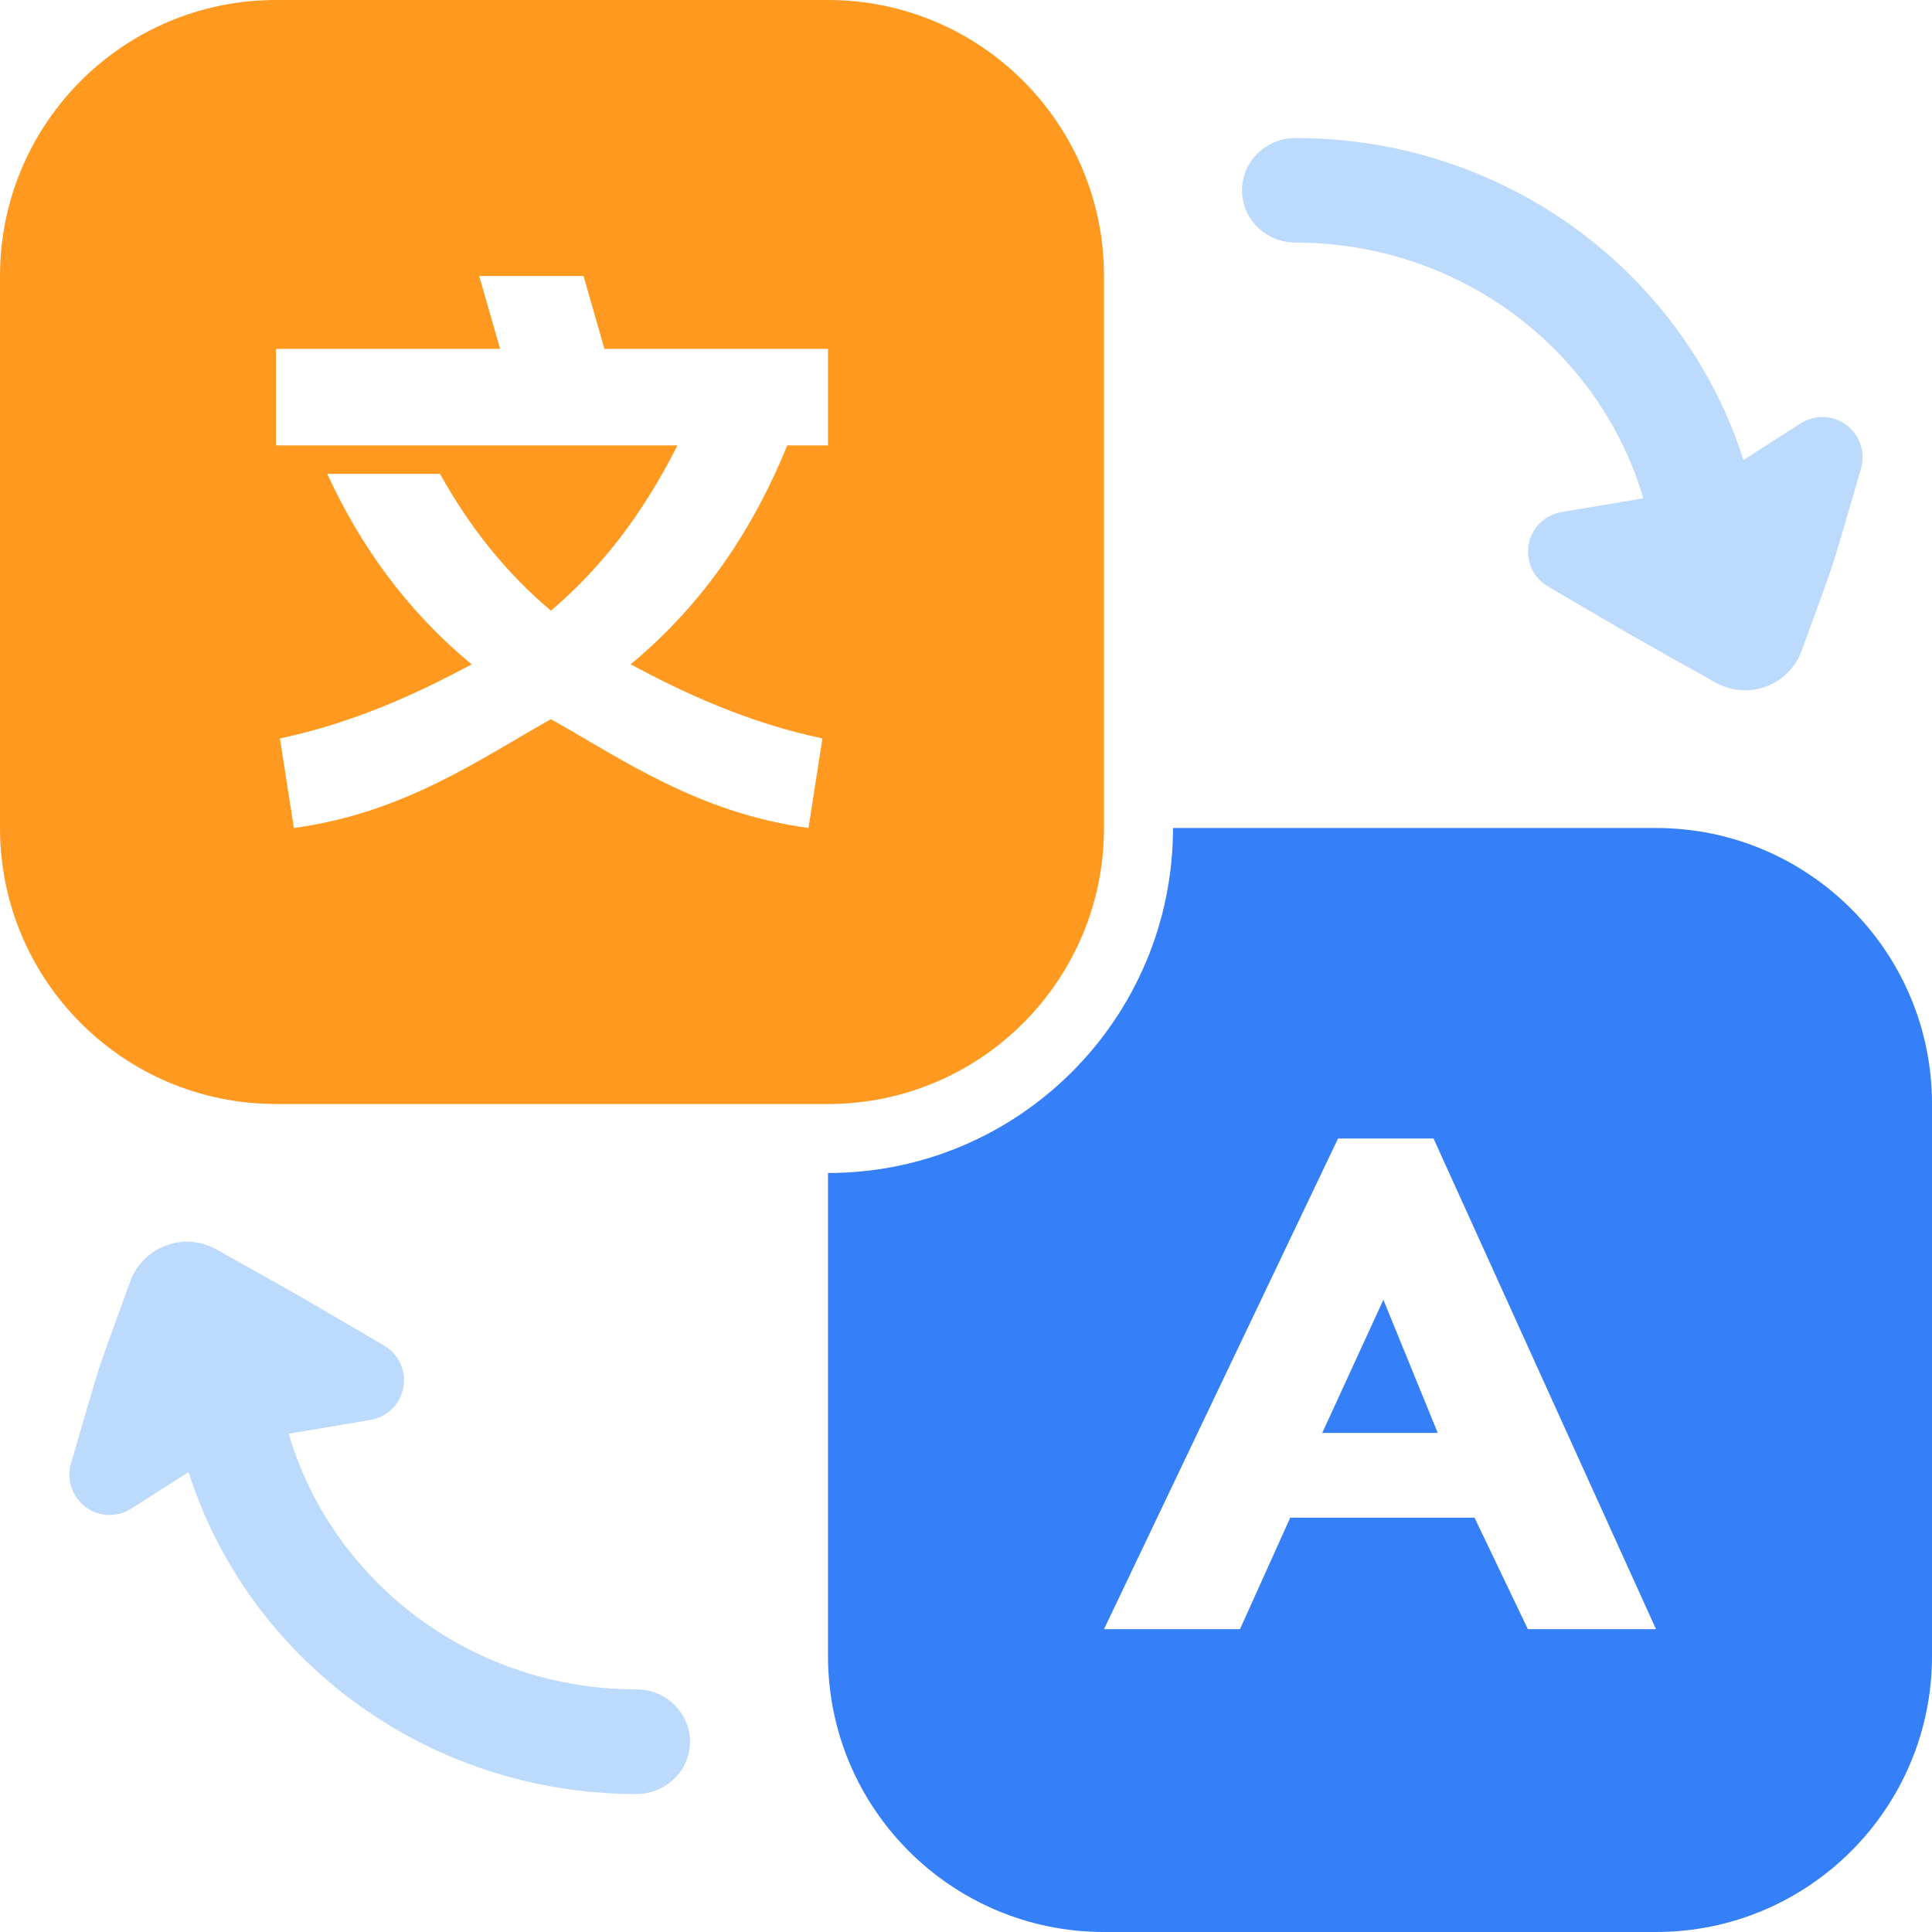 <?xml version="1.0" encoding="UTF-8"?>
<svg width="28px" height="28px" viewBox="0 0 28 28" version="1.1" xmlns="http://www.w3.org/2000/svg" xmlns:xlink="http://www.w3.org/1999/xlink">
    <title>icon/translate 彩色</title>
    <g id="Page-1" stroke="none" stroke-width="1" fill="none" fill-rule="evenodd">
        <g id="Artboard" transform="translate(-81, -230)">
            <g id="icon/translate-彩色" transform="translate(81, 230)">
                <path d="M12,0 C14.209,-4.05812251e-16 16,1.791 16,4 L16,12 C16,14.209 14.209,16 12,16 L4,16 C1.791,16 2.705415e-16,14.209 0,12 L0,4 C-2.705415e-16,1.791 1.791,4.05812251e-16 4,0 L12,0 Z M8.457,4 L6.945,4 L7.248,5.056 L4,5.056 L4,6.455 L9.818,6.455 C9.325,7.434 8.727,8.22 7.984,8.851 C7.345,8.311 6.82,7.662 6.376,6.867 L4.743,6.867 C5.212,7.891 5.883,8.841 6.836,9.628 C6.053,10.048 5.139,10.473 4.057,10.702 L4.259,12 C5.859,11.781 6.941,11.008 7.984,10.423 C9.026,11.008 10.117,11.781 11.717,12 L11.919,10.702 C10.836,10.473 9.923,10.048 9.139,9.628 C10.222,8.732 10.933,7.626 11.41,6.455 L12,6.455 L12,5.056 L8.76,5.056 L8.457,4 Z" id="形状结合" fill="#FF9920"></path>
                <path d="M24,12 C26.209,12 28,13.791 28,16 L28,24 C28,26.209 26.209,28 24,28 L16,28 C13.791,28 12,26.209 12,24 L12,17 C14.761,17 17,14.761 17,12 L17,12 L24,12 Z M20.776,16.5 L19.392,16.5 L16,23.611 L17.971,23.611 L18.699,21.995 L21.37,21.995 L22.143,23.611 L24,23.611 L20.776,16.5 Z M20.049,18.837 L20.837,20.767 L19.163,20.767 L20.049,18.837 Z" id="形状结合" fill="#357FF8"></path>
                <path d="M3.012,18.05 C3.055,18.066 3.096,18.085 3.136,18.107 C3.778,18.466 4.188,18.697 4.364,18.798 C4.52,18.888 4.921,19.122 5.568,19.502 C5.845,19.665 5.938,20.022 5.775,20.299 C5.688,20.448 5.539,20.55 5.369,20.579 L4.184,20.778 C4.804,22.892 6.782,24.446 9.137,24.483 L9.223,24.484 C9.652,24.484 10,24.823 10,25.242 C10,25.661 9.652,26 9.223,26 C6.173,26 3.591,24.037 2.733,21.334 L1.901,21.865 C1.63,22.038 1.27,21.958 1.097,21.687 C1.007,21.546 0.982,21.373 1.028,21.212 C1.242,20.471 1.377,20.014 1.433,19.84 C1.488,19.67 1.617,19.309 1.82,18.757 L1.89,18.566 C2.057,18.114 2.56,17.883 3.012,18.05 Z M18.777,2 C21.827,2 24.409,3.963 25.267,6.666 L26.099,6.135 C26.37,5.962 26.73,6.042 26.903,6.313 C26.993,6.454 27.018,6.627 26.972,6.788 C26.758,7.529 26.623,7.986 26.567,8.16 C26.512,8.33 26.383,8.691 26.18,9.243 L26.11,9.434 C25.943,9.886 25.44,10.117 24.988,9.95 C24.945,9.934 24.904,9.915 24.864,9.893 C24.222,9.534 23.812,9.303 23.636,9.202 C23.48,9.112 23.079,8.878 22.432,8.498 C22.155,8.335 22.062,7.978 22.225,7.701 C22.312,7.552 22.461,7.45 22.631,7.421 L23.816,7.222 C23.196,5.108 21.218,3.554 18.863,3.517 L18.777,3.516 C18.348,3.516 18,3.177 18,2.758 C18,2.339 18.348,2 18.777,2 Z" id="形状结合" fill="#BCDAFB" fill-rule="nonzero"></path>
            </g>
        </g>
    </g>
</svg>